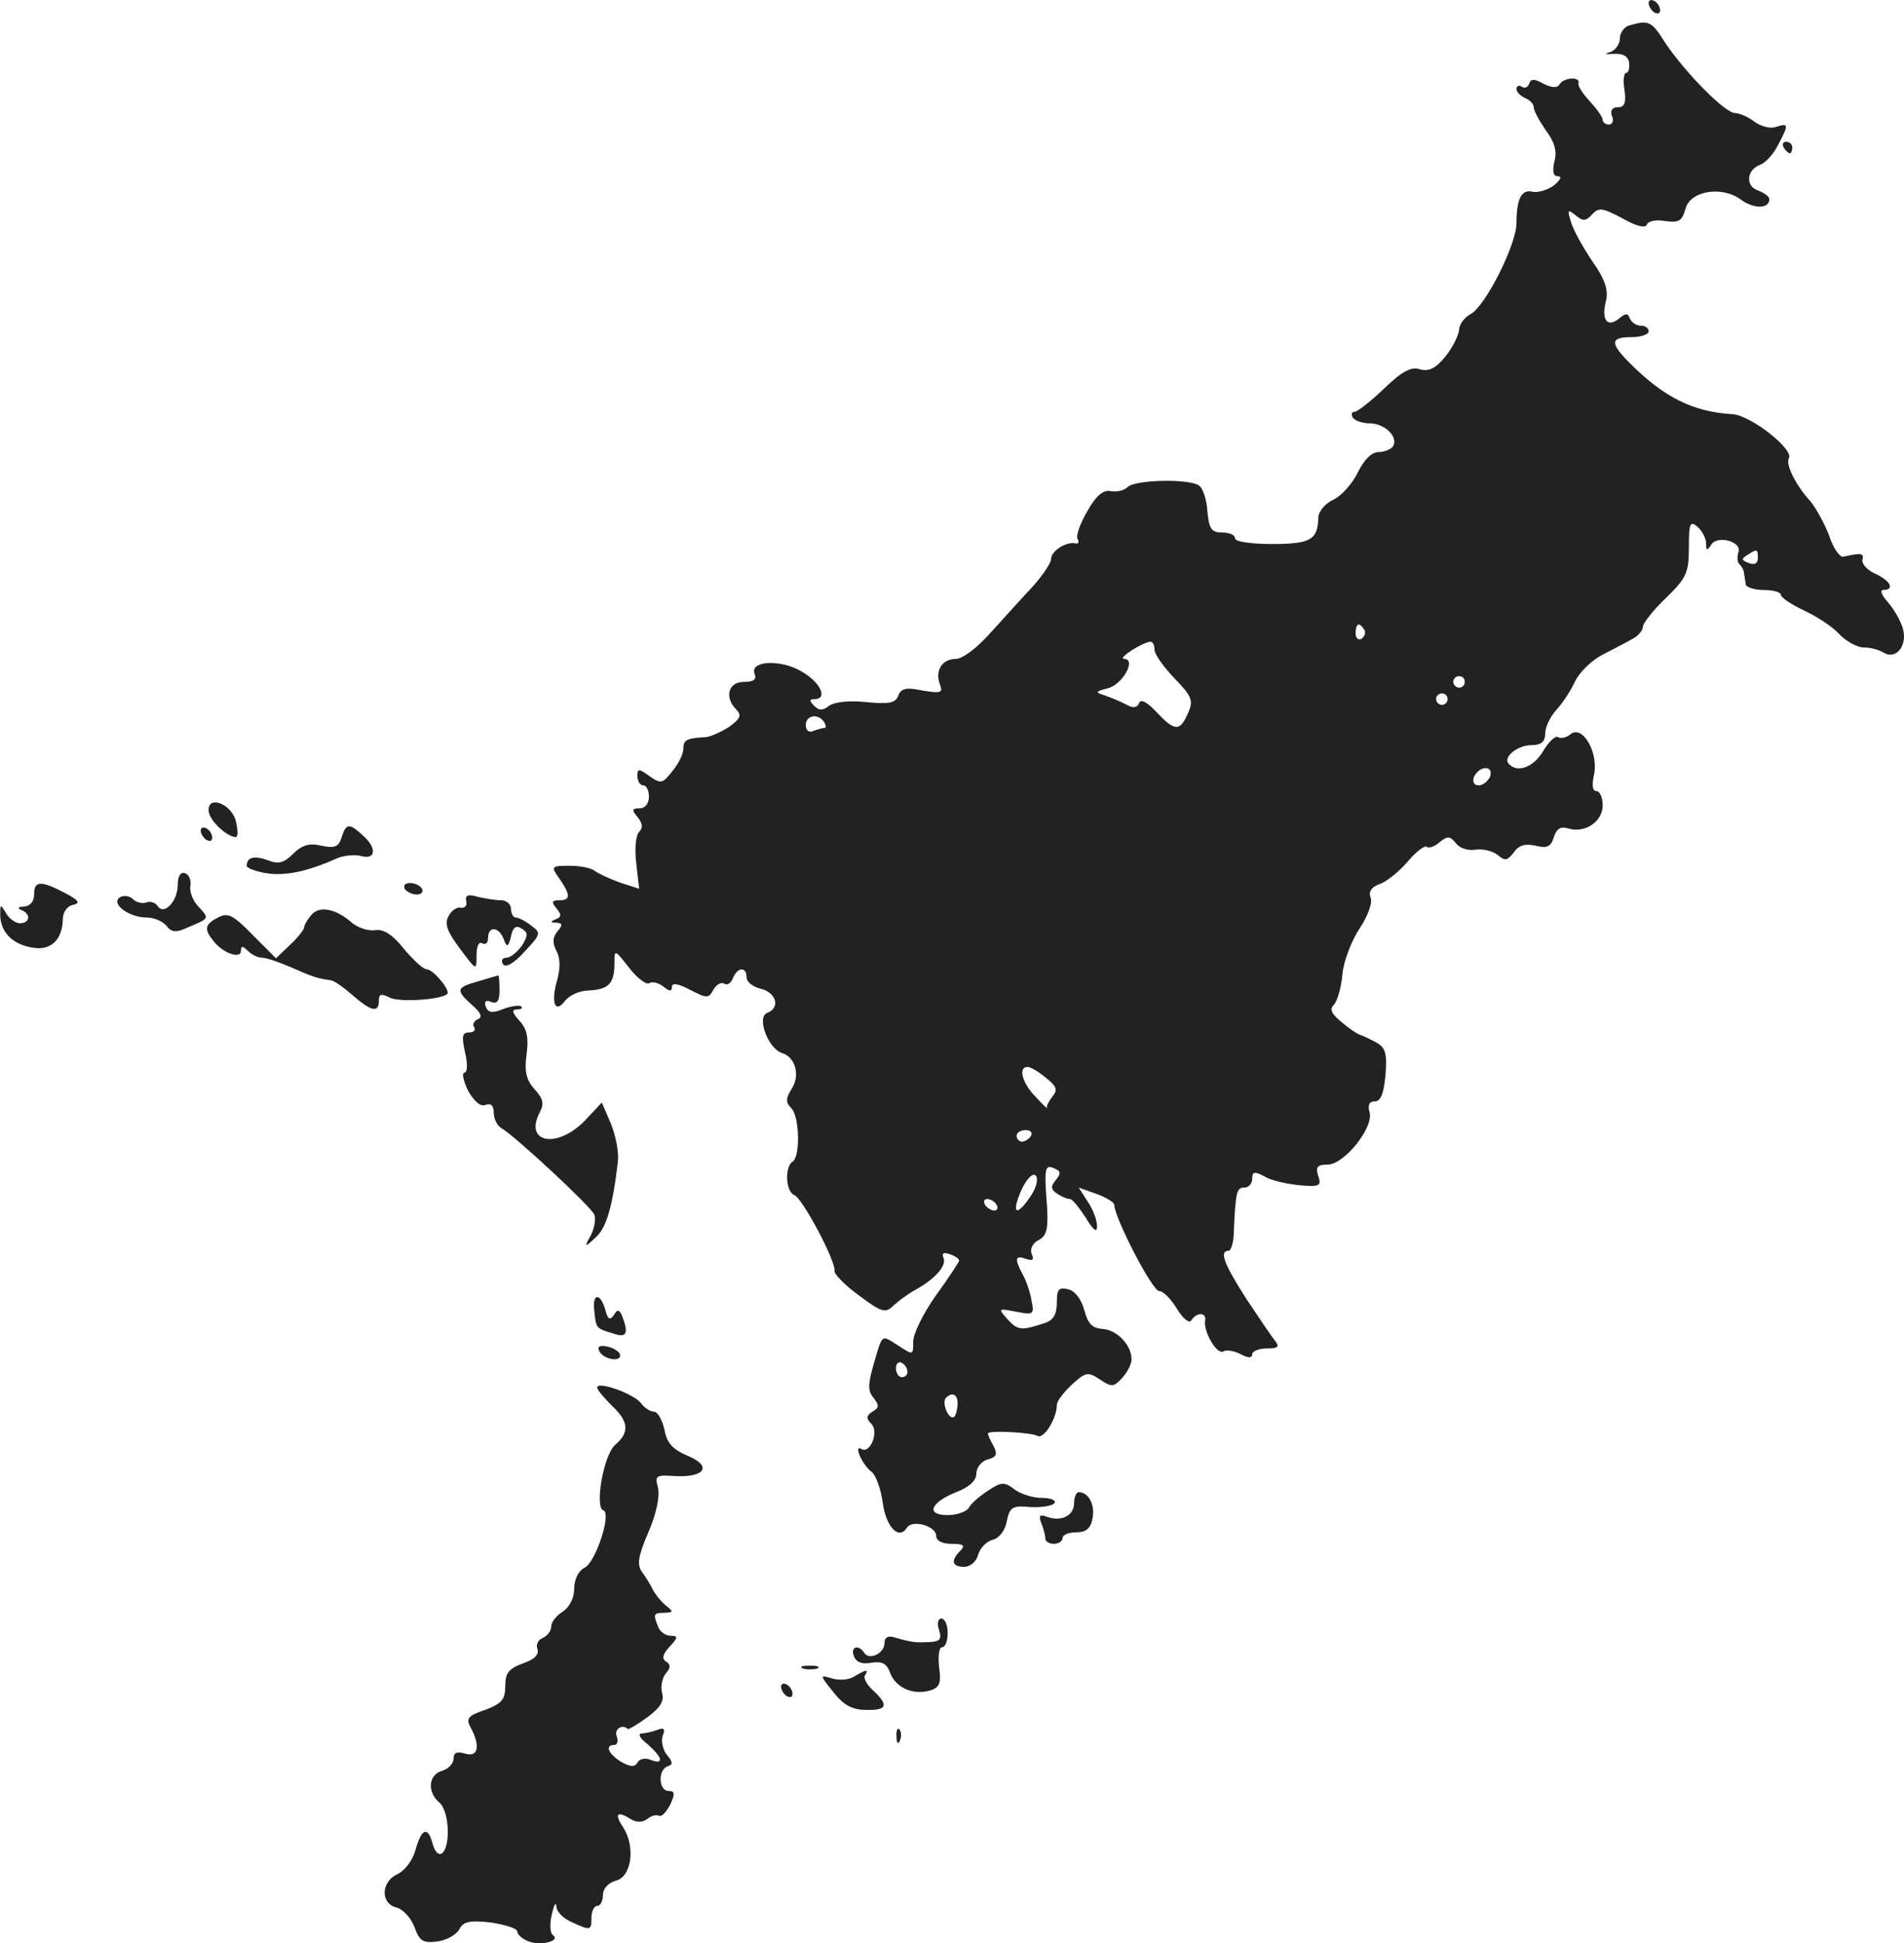 <?xml version="1.0" standalone="no"?>
<!DOCTYPE svg PUBLIC "-//W3C//DTD SVG 20010904//EN"
 "http://www.w3.org/TR/2001/REC-SVG-20010904/DTD/svg10.dtd">
<svg version="1.0" xmlns="http://www.w3.org/2000/svg"
 width="331.381pt" height="338.191pt" viewBox="0 0 331.381 338.191"
 preserveAspectRatio="xMidYMid meet">
<g transform="translate(-853.062,1123.675) scale(0.1,-0.1)"
fill="#222222" stroke="none">
<path d="M11400 11231 c0 -5 5 -13 10 -16 6 -3 10 -2 10 4 0 5 -4 13 -10 16
-5 3 -10 2 -10 -4z"/>
<path d="M11368 11193 c-10 -2 -18 -13 -18 -23 0 -10 -8 -21 -17 -24 -11 -3
-9 -4 6 -3 16 1 25 -4 27 -15 1 -10 -1 -18 -5 -18 -4 0 -6 -13 -3 -30 3 -23 0
-30 -12 -30 -10 0 -13 -6 -10 -15 4 -8 1 -15 -5 -15 -6 0 -11 4 -11 8 0 5 -10
19 -22 32 -13 14 -22 28 -20 32 3 12 -26 10 -33 -2 -4 -7 -14 -6 -28 1 -16 9
-22 9 -25 0 -2 -6 -8 -9 -13 -5 -5 3 -9 1 -9 -4 0 -6 7 -12 15 -16 8 -3 15
-10 15 -16 0 -6 10 -24 21 -40 15 -20 20 -36 15 -54 -4 -18 -2 -26 6 -26 8 0
4 -7 -7 -16 -11 -8 -28 -13 -37 -11 -19 5 -28 -12 -28 -54 0 -38 -54 -145 -80
-159 -11 -6 -20 -18 -20 -28 -1 -9 -11 -30 -24 -46 -17 -21 -29 -26 -44 -22
-15 5 -31 -3 -63 -34 -23 -22 -46 -40 -51 -40 -5 0 -6 -4 -3 -10 3 -5 17 -10
29 -10 27 0 51 -24 41 -40 -3 -5 -15 -10 -25 -10 -12 0 -25 -13 -36 -35 -9
-19 -28 -41 -43 -48 -15 -7 -26 -21 -26 -32 -1 -38 -14 -45 -81 -45 -36 0 -64
4 -64 10 0 6 -10 10 -22 10 -19 0 -23 6 -26 37 -1 20 -8 41 -15 45 -18 12
-111 10 -124 -3 -6 -6 -19 -9 -29 -7 -13 3 -26 -8 -41 -35 -13 -22 -20 -43
-17 -48 3 -5 2 -9 -3 -8 -16 4 -43 -13 -43 -27 0 -7 -15 -29 -32 -48 -18 -19
-51 -56 -73 -80 -24 -27 -49 -46 -61 -46 -24 0 -37 -21 -27 -46 5 -13 0 -14
-31 -9 -28 6 -37 4 -42 -9 -5 -13 -16 -15 -57 -11 -30 3 -55 0 -64 -7 -10 -8
-17 -8 -25 0 -9 9 -9 12 0 12 24 0 11 29 -22 48 -37 22 -91 19 -82 -4 4 -10
-2 -14 -19 -14 -27 0 -34 -27 -13 -48 10 -10 7 -16 -12 -30 -14 -9 -32 -17
-40 -18 -35 -2 -40 -5 -40 -20 0 -9 -8 -26 -19 -39 -17 -22 -20 -23 -40 -9
-19 14 -21 13 -21 0 0 -9 5 -16 10 -16 6 0 10 -9 10 -20 0 -12 -7 -20 -16 -20
-14 0 -14 -3 -4 -15 9 -11 10 -19 3 -26 -6 -6 -8 -30 -5 -55 l5 -44 -34 11
c-19 7 -38 16 -43 20 -6 5 -25 9 -44 9 -32 0 -33 -1 -18 -22 20 -29 20 -38 0
-38 -13 0 -14 -3 -5 -14 9 -11 9 -15 -1 -19 -10 -4 -10 -6 1 -6 11 -1 11 -4 2
-15 -9 -11 -9 -20 -2 -34 7 -13 7 -31 1 -52 -11 -39 -3 -58 14 -35 7 9 25 18
42 18 34 2 44 12 44 47 0 25 0 25 26 -8 14 -18 30 -30 35 -26 6 3 16 0 24 -6
11 -9 15 -9 15 -1 0 8 11 6 32 -5 29 -15 32 -15 40 0 5 9 13 14 19 11 5 -4 12
1 15 9 8 20 24 21 24 2 0 -8 11 -17 25 -20 27 -7 34 -33 11 -42 -19 -7 1 -62
26 -70 23 -7 32 -39 16 -63 -10 -16 -10 -23 0 -33 14 -14 16 -84 2 -93 -14 -9
-12 -52 3 -58 14 -5 73 -116 70 -132 -1 -5 18 -25 43 -43 40 -30 46 -31 60
-17 9 8 25 20 36 26 35 19 56 42 51 56 -4 9 0 11 11 7 9 -3 16 -8 16 -11 0 -2
-18 -30 -40 -60 -22 -31 -40 -67 -40 -81 0 -24 0 -24 -26 -7 -30 19 -27 22
-43 -33 -10 -35 -10 -46 0 -58 10 -13 10 -17 -2 -24 -11 -7 -11 -12 -2 -21 14
-14 -2 -53 -17 -44 -15 9 2 -29 18 -40 7 -6 16 -30 19 -54 6 -42 28 -65 42
-43 9 15 51 3 51 -14 0 -9 11 -14 27 -14 21 0 24 -3 15 -12 -17 -17 -15 -28 7
-28 10 0 21 9 24 21 3 11 14 23 25 26 12 3 22 16 25 33 5 24 10 27 41 24 20
-1 38 2 42 7 3 5 -7 9 -23 9 -15 0 -37 7 -47 15 -17 13 -23 13 -45 -2 -14 -9
-30 -22 -34 -30 -4 -7 -21 -13 -37 -13 -39 0 -30 22 15 40 23 9 35 20 35 33 0
10 9 21 20 24 15 4 17 9 10 23 -6 10 -10 20 -10 22 0 6 75 2 86 -4 11 -7 34
30 34 54 0 6 12 22 26 35 24 22 28 23 49 9 21 -14 24 -13 39 3 9 10 16 24 16
32 0 25 -25 51 -50 53 -18 1 -26 9 -32 32 -5 19 -16 34 -28 37 -17 4 -20 0
-20 -23 0 -21 -6 -31 -22 -36 -39 -13 -46 -13 -64 7 -17 19 -16 19 15 13 30
-6 32 -5 27 19 -2 14 -9 34 -15 45 -15 28 -14 35 5 28 12 -4 15 -2 10 9 -3 8
2 19 13 24 14 8 17 20 13 71 -4 53 -2 60 12 54 13 -5 14 -9 4 -21 -9 -11 -9
-16 3 -24 8 -5 17 -9 22 -9 4 0 16 -15 27 -32 14 -23 20 -27 20 -15 0 10 -7
29 -16 42 l-16 25 31 -11 c17 -6 31 -15 31 -19 0 -22 66 -150 78 -150 7 0 21
-14 31 -31 11 -18 22 -26 25 -20 10 15 27 14 24 -1 -3 -19 21 -60 32 -53 5 3
19 1 30 -5 13 -7 20 -7 20 0 0 5 11 10 25 10 20 0 23 3 15 13 -5 6 -28 40 -50
73 -39 61 -48 84 -31 84 4 0 9 15 9 33 3 69 5 77 18 77 8 0 14 7 14 15 0 13 4
14 22 4 12 -7 40 -13 61 -15 34 -3 38 -1 32 16 -5 16 -2 20 17 20 29 1 81 66
72 92 -3 12 0 18 9 18 11 0 16 14 19 46 3 38 0 48 -17 57 -11 6 -22 11 -25 12
-3 0 -18 9 -32 21 -20 16 -24 24 -16 32 6 6 13 30 15 53 2 23 16 59 30 80 14
21 23 45 19 54 -4 10 2 19 18 24 12 5 34 23 48 40 14 16 28 27 32 24 3 -3 13
0 22 8 14 11 18 11 28 -1 6 -9 21 -14 34 -12 13 2 30 -2 39 -9 13 -11 17 -10
28 4 9 13 20 16 38 12 20 -5 27 -2 32 15 5 15 12 19 25 15 29 -9 60 12 60 40
0 14 -5 25 -11 25 -7 0 -8 11 -4 29 8 38 -20 87 -41 70 -7 -6 -17 -8 -22 -5
-4 3 -16 -8 -26 -25 -16 -27 -44 -38 -59 -22 -12 11 14 33 39 33 17 0 24 6 24
20 0 12 9 30 20 42 11 12 25 34 32 49 7 15 28 36 47 46 19 10 43 22 53 28 10
5 18 15 18 21 0 6 18 29 40 50 36 35 40 44 40 88 0 42 2 47 15 36 8 -7 15 -20
15 -29 0 -13 2 -13 9 -2 11 17 55 5 47 -14 -2 -7 -2 -16 2 -20 4 -4 8 -11 8
-16 1 -5 2 -13 3 -19 0 -5 15 -10 31 -10 17 0 30 -4 30 -8 0 -5 18 -17 39 -27
22 -10 50 -28 62 -41 12 -13 32 -24 43 -24 12 0 27 -4 35 -9 21 -13 41 11 34
40 -3 13 -15 34 -26 47 -11 12 -15 22 -9 22 21 0 13 16 -13 28 -14 6 -24 17
-23 24 3 12 -1 13 -33 6 -6 -2 -18 15 -25 37 -8 21 -23 48 -33 60 -25 27 -43
64 -37 74 10 15 -67 76 -99 77 -67 4 -118 29 -177 88 -36 36 -35 46 2 46 17 0
30 5 30 10 0 6 -6 10 -14 10 -8 0 -16 6 -19 13 -3 9 -7 9 -19 -1 -20 -16 -31
-2 -22 32 4 18 -2 37 -24 68 -16 24 -33 54 -37 68 -7 22 -6 23 8 12 13 -11 18
-10 29 2 11 12 18 11 52 -7 24 -14 41 -18 43 -11 2 6 16 9 32 6 24 -3 29 0 35
21 8 32 64 41 97 16 22 -16 49 -16 49 1 0 5 -9 11 -19 15 -23 7 -21 36 3 45 9
3 23 18 31 34 19 36 19 39 -3 32 -10 -4 -27 1 -38 9 -10 8 -26 15 -34 15 -18
1 -86 70 -121 122 -24 38 -28 40 -61 31z m222 -928 c0 -9 -6 -12 -16 -8 -13 5
-13 7 -2 14 17 11 18 11 18 -6z m-685 -124 c3 -5 1 -12 -5 -16 -5 -3 -10 1
-10 9 0 18 6 21 15 7z m-365 -35 c0 -8 16 -30 35 -50 31 -32 33 -39 23 -61
-14 -32 -23 -31 -55 3 -16 17 -27 23 -30 15 -3 -8 -10 -9 -21 -3 -9 5 -26 12
-37 16 -19 6 -19 7 4 13 26 7 50 51 28 51 -12 1 32 29 46 30 4 0 7 -6 7 -14z
m540 -56 c0 -5 -4 -10 -10 -10 -5 0 -10 5 -10 10 0 6 5 10 10 10 6 0 10 -4 10
-10z m-30 -30 c0 -5 -4 -10 -10 -10 -5 0 -10 5 -10 10 0 6 5 10 10 10 6 0 10
-4 10 -10z m-1085 -40 c3 -5 4 -10 1 -10 -2 0 -11 -2 -19 -5 -8 -4 -14 0 -14
10 0 17 22 21 32 5z m1159 -95 c-4 -8 -12 -15 -20 -15 -8 0 -11 6 -8 15 4 8
12 15 20 15 8 0 11 -6 8 -15z m-773 -524 c19 -15 21 -21 11 -33 -6 -8 -11 -17
-9 -19 1 -3 -8 6 -20 19 -23 23 -31 52 -14 52 5 0 19 -8 32 -19z m-26 -101
c-3 -5 -10 -10 -16 -10 -5 0 -9 5 -9 10 0 6 7 10 16 10 8 0 12 -4 9 -10z m0
-104 c-25 -38 -35 -32 -17 9 9 20 20 31 25 26 5 -5 2 -20 -8 -35z m-60 -16 c3
-5 2 -10 -4 -10 -5 0 -13 5 -16 10 -3 6 -2 10 4 10 5 0 13 -4 16 -10z m-155
-291 c0 -5 -4 -9 -10 -9 -5 0 -10 7 -10 16 0 8 5 12 10 9 6 -3 10 -10 10 -16z
m87 -59 c-1 -11 -4 -20 -8 -20 -10 0 -19 27 -12 34 12 12 22 5 20 -14z"/>
<path d="M11635 10980 c3 -5 8 -10 11 -10 2 0 4 5 4 10 0 6 -5 10 -11 10 -5 0
-7 -4 -4 -10z"/>
<path d="M8894 9824 c2 -16 32 -44 47 -44 4 0 4 12 0 28 -8 31 -51 46 -47 16z"/>
<path d="M8880 9791 c0 -5 5 -13 10 -16 6 -3 10 -2 10 4 0 5 -4 13 -10 16 -5
3 -10 2 -10 -4z"/>
<path d="M9125 9779 c-5 -16 -12 -19 -35 -14 -21 5 -34 1 -49 -14 -16 -16 -26
-19 -45 -11 -23 8 -36 5 -36 -10 0 -4 16 -10 35 -13 32 -5 71 3 122 26 12 5
31 7 42 4 26 -7 28 14 3 36 -24 22 -29 21 -37 -4z"/>
<path d="M8840 9697 c0 -29 -24 -54 -35 -37 -4 6 -13 9 -20 6 -7 -2 -17 0 -23
6 -6 6 -16 7 -23 3 -16 -11 16 -35 47 -35 12 0 27 -6 34 -14 9 -12 17 -13 38
-3 38 16 37 15 18 36 -10 10 -16 27 -14 36 2 10 -3 20 -9 22 -8 3 -13 -5 -13
-20z"/>
<path d="M8590 9680 c0 -12 -7 -20 -17 -21 -11 0 -13 -3 -5 -6 17 -7 15 -23
-3 -23 -7 0 -19 8 -24 18 -10 16 -10 15 -10 -3 0 -29 20 -51 54 -57 33 -7 54
12 55 49 0 12 7 23 18 25 13 3 10 8 -15 21 -42 22 -53 21 -53 -3z"/>
<path d="M9235 9690 c3 -5 13 -10 21 -10 8 0 12 5 9 10 -3 6 -13 10 -21 10 -8
0 -12 -4 -9 -10z"/>
<path d="M9342 9669 c2 -8 -2 -13 -9 -12 -7 2 -17 -5 -22 -15 -7 -13 -2 -27
20 -56 29 -39 29 -39 29 -12 0 16 4 25 10 21 6 -3 10 1 10 9 0 22 19 20 27 -1
6 -16 8 -15 13 4 3 16 9 20 18 14 12 -7 12 -12 1 -30 -8 -11 -20 -21 -27 -21
-7 0 -10 -5 -6 -11 4 -7 18 0 37 21 29 31 30 33 12 46 -10 8 -22 14 -27 14 -4
0 -8 7 -8 15 0 8 -8 15 -17 15 -10 0 -28 3 -41 6 -16 5 -22 3 -20 -7z"/>
<path d="M9073 9645 c-7 -8 -13 -18 -13 -22 0 -4 -11 -18 -25 -31 l-24 -23
-41 41 c-34 35 -43 39 -60 30 -23 -12 -25 -20 -7 -42 16 -20 47 -31 47 -16 0
9 3 9 12 0 7 -7 18 -12 25 -12 8 0 30 -8 51 -17 36 -16 45 -19 67 -22 6 0 23
-12 39 -26 33 -29 46 -31 46 -10 0 12 4 13 18 6 18 -10 102 -3 102 8 -1 12
-27 41 -37 41 -6 0 -23 16 -39 35 -20 25 -35 35 -50 33 -12 -2 -30 4 -41 13
-27 24 -56 30 -70 14z"/>
<path d="M9363 9529 c-39 -11 -40 -15 -10 -42 15 -13 18 -21 9 -24 -6 -3 -10
-9 -6 -14 3 -5 -1 -9 -9 -9 -12 0 -13 -7 -7 -35 5 -20 4 -35 -1 -35 -5 0 -2
-14 6 -31 11 -19 22 -29 31 -25 9 3 14 -1 14 -14 0 -10 6 -23 14 -27 25 -15
155 -136 161 -150 3 -8 0 -24 -6 -36 -12 -21 -11 -22 8 -4 19 16 30 55 39 132
2 17 -4 46 -12 66 l-16 37 -29 -31 c-48 -50 -107 -40 -79 14 8 15 6 24 -9 40
-14 16 -18 30 -14 60 4 29 1 45 -12 59 -13 14 -14 20 -5 20 7 0 11 2 8 5 -3 3
-17 1 -31 -4 -19 -8 -27 -7 -31 4 -3 9 0 12 10 8 10 -4 14 2 14 21 0 14 -1 26
-2 25 -2 0 -18 -5 -35 -10z"/>
<path d="M9565 8955 c3 -30 3 -30 33 -39 23 -8 27 0 16 29 -5 13 -9 14 -15 3
-7 -10 -11 -7 -15 10 -9 30 -23 28 -19 -3z"/>
<path d="M9573 8887 c5 -15 37 -22 37 -9 0 5 -9 12 -21 15 -13 3 -19 1 -16 -6z"/>
<path d="M9570 8822 c0 -4 12 -18 25 -31 30 -28 32 -47 6 -69 -20 -18 -36
-109 -20 -114 14 -5 -13 -88 -32 -99 -12 -6 -19 -21 -19 -37 0 -16 -8 -32 -20
-40 -11 -7 -20 -18 -20 -26 0 -8 -7 -16 -15 -20 -8 -3 -12 -12 -9 -19 3 -10
-5 -18 -25 -25 -25 -9 -31 -17 -31 -39 0 -24 -6 -31 -35 -42 -30 -10 -34 -15
-25 -31 17 -32 13 -52 -10 -45 -14 4 -20 2 -20 -9 0 -8 -9 -18 -20 -21 -24 -7
-26 -37 -5 -55 9 -7 15 -29 15 -51 0 -41 -18 -53 -27 -19 -8 29 -19 24 -29
-12 -5 -19 -19 -37 -32 -43 -28 -13 -30 -51 -1 -58 11 -3 25 -18 31 -34 9 -25
15 -28 40 -25 16 2 33 12 38 21 7 14 18 16 55 12 25 -4 46 -10 46 -16 0 -5 9
-13 20 -17 21 -8 56 1 42 11 -5 3 -6 20 -2 36 4 17 7 23 8 14 0 -9 12 -21 26
-27 34 -16 35 -15 35 8 0 11 5 20 10 20 6 0 10 9 10 19 0 11 9 21 23 25 27 7
34 59 12 93 -16 24 -10 29 15 13 9 -5 19 -5 27 1 7 6 16 8 20 6 5 -3 13 6 20
19 9 19 8 24 -3 24 -17 0 -19 37 -1 43 9 3 9 7 -2 20 -7 9 -10 24 -7 33 5 12
2 15 -10 10 -8 -3 -21 -6 -27 -6 -7 -1 -2 -9 11 -19 26 -23 29 -36 5 -27 -9 4
-20 2 -23 -5 -5 -8 -13 -7 -29 2 -22 14 -28 29 -11 29 5 0 7 7 4 15 -5 12 9
22 19 13 1 -2 16 7 34 20 22 16 30 28 26 42 -3 11 0 26 6 34 9 10 9 16 1 21
-8 5 -6 13 6 26 15 16 15 19 2 19 -9 0 -19 7 -22 16 -9 22 -8 24 12 24 15 1
15 2 1 13 -8 7 -18 19 -22 27 -4 8 -12 22 -19 31 -9 13 -7 27 11 69 14 32 20
62 17 77 -6 22 -4 23 29 21 52 -3 66 17 23 35 -26 11 -37 22 -41 46 -4 17 -12
31 -18 31 -7 0 -17 7 -23 15 -12 16 -76 39 -76 27z"/>
<path d="M10400 8621 c0 -22 -22 -33 -47 -24 -13 5 -15 2 -10 -11 4 -10 7 -22
7 -27 0 -5 7 -9 15 -9 8 0 15 5 15 10 0 6 11 10 24 10 17 0 25 7 28 24 5 24
-7 46 -24 46 -4 0 -8 -9 -8 -19z"/>
<path d="M10165 8400 c5 -16 2 -20 -17 -21 -23 -1 -29 -1 -60 8 -12 4 -18 0
-18 -10 0 -18 -27 -30 -35 -17 -10 16 -25 11 -18 -6 4 -10 14 -14 30 -11 19 3
27 -1 33 -18 10 -26 41 -39 70 -30 16 5 19 13 15 41 -2 19 0 34 5 34 6 0 10
11 10 25 0 14 -5 25 -11 25 -6 0 -8 -9 -4 -20z"/>
<path d="M9928 8333 c6 -2 18 -2 25 0 6 3 1 5 -13 5 -14 0 -19 -2 -12 -5z"/>
<path d="M10017 8319 c-9 -6 -27 -7 -39 -3 -21 6 -21 6 3 -24 18 -23 33 -31
57 -31 37 -1 40 8 12 34 -11 10 -17 22 -14 26 7 11 3 11 -19 -2z"/>
<path d="M9890 8301 c0 -5 5 -13 10 -16 6 -3 10 -2 10 4 0 5 -4 13 -10 16 -5
3 -10 2 -10 -4z"/>
<path d="M10091 8214 c0 -11 3 -14 6 -6 3 7 2 16 -1 19 -3 4 -6 -2 -5 -13z"/>
</g>
</svg>
